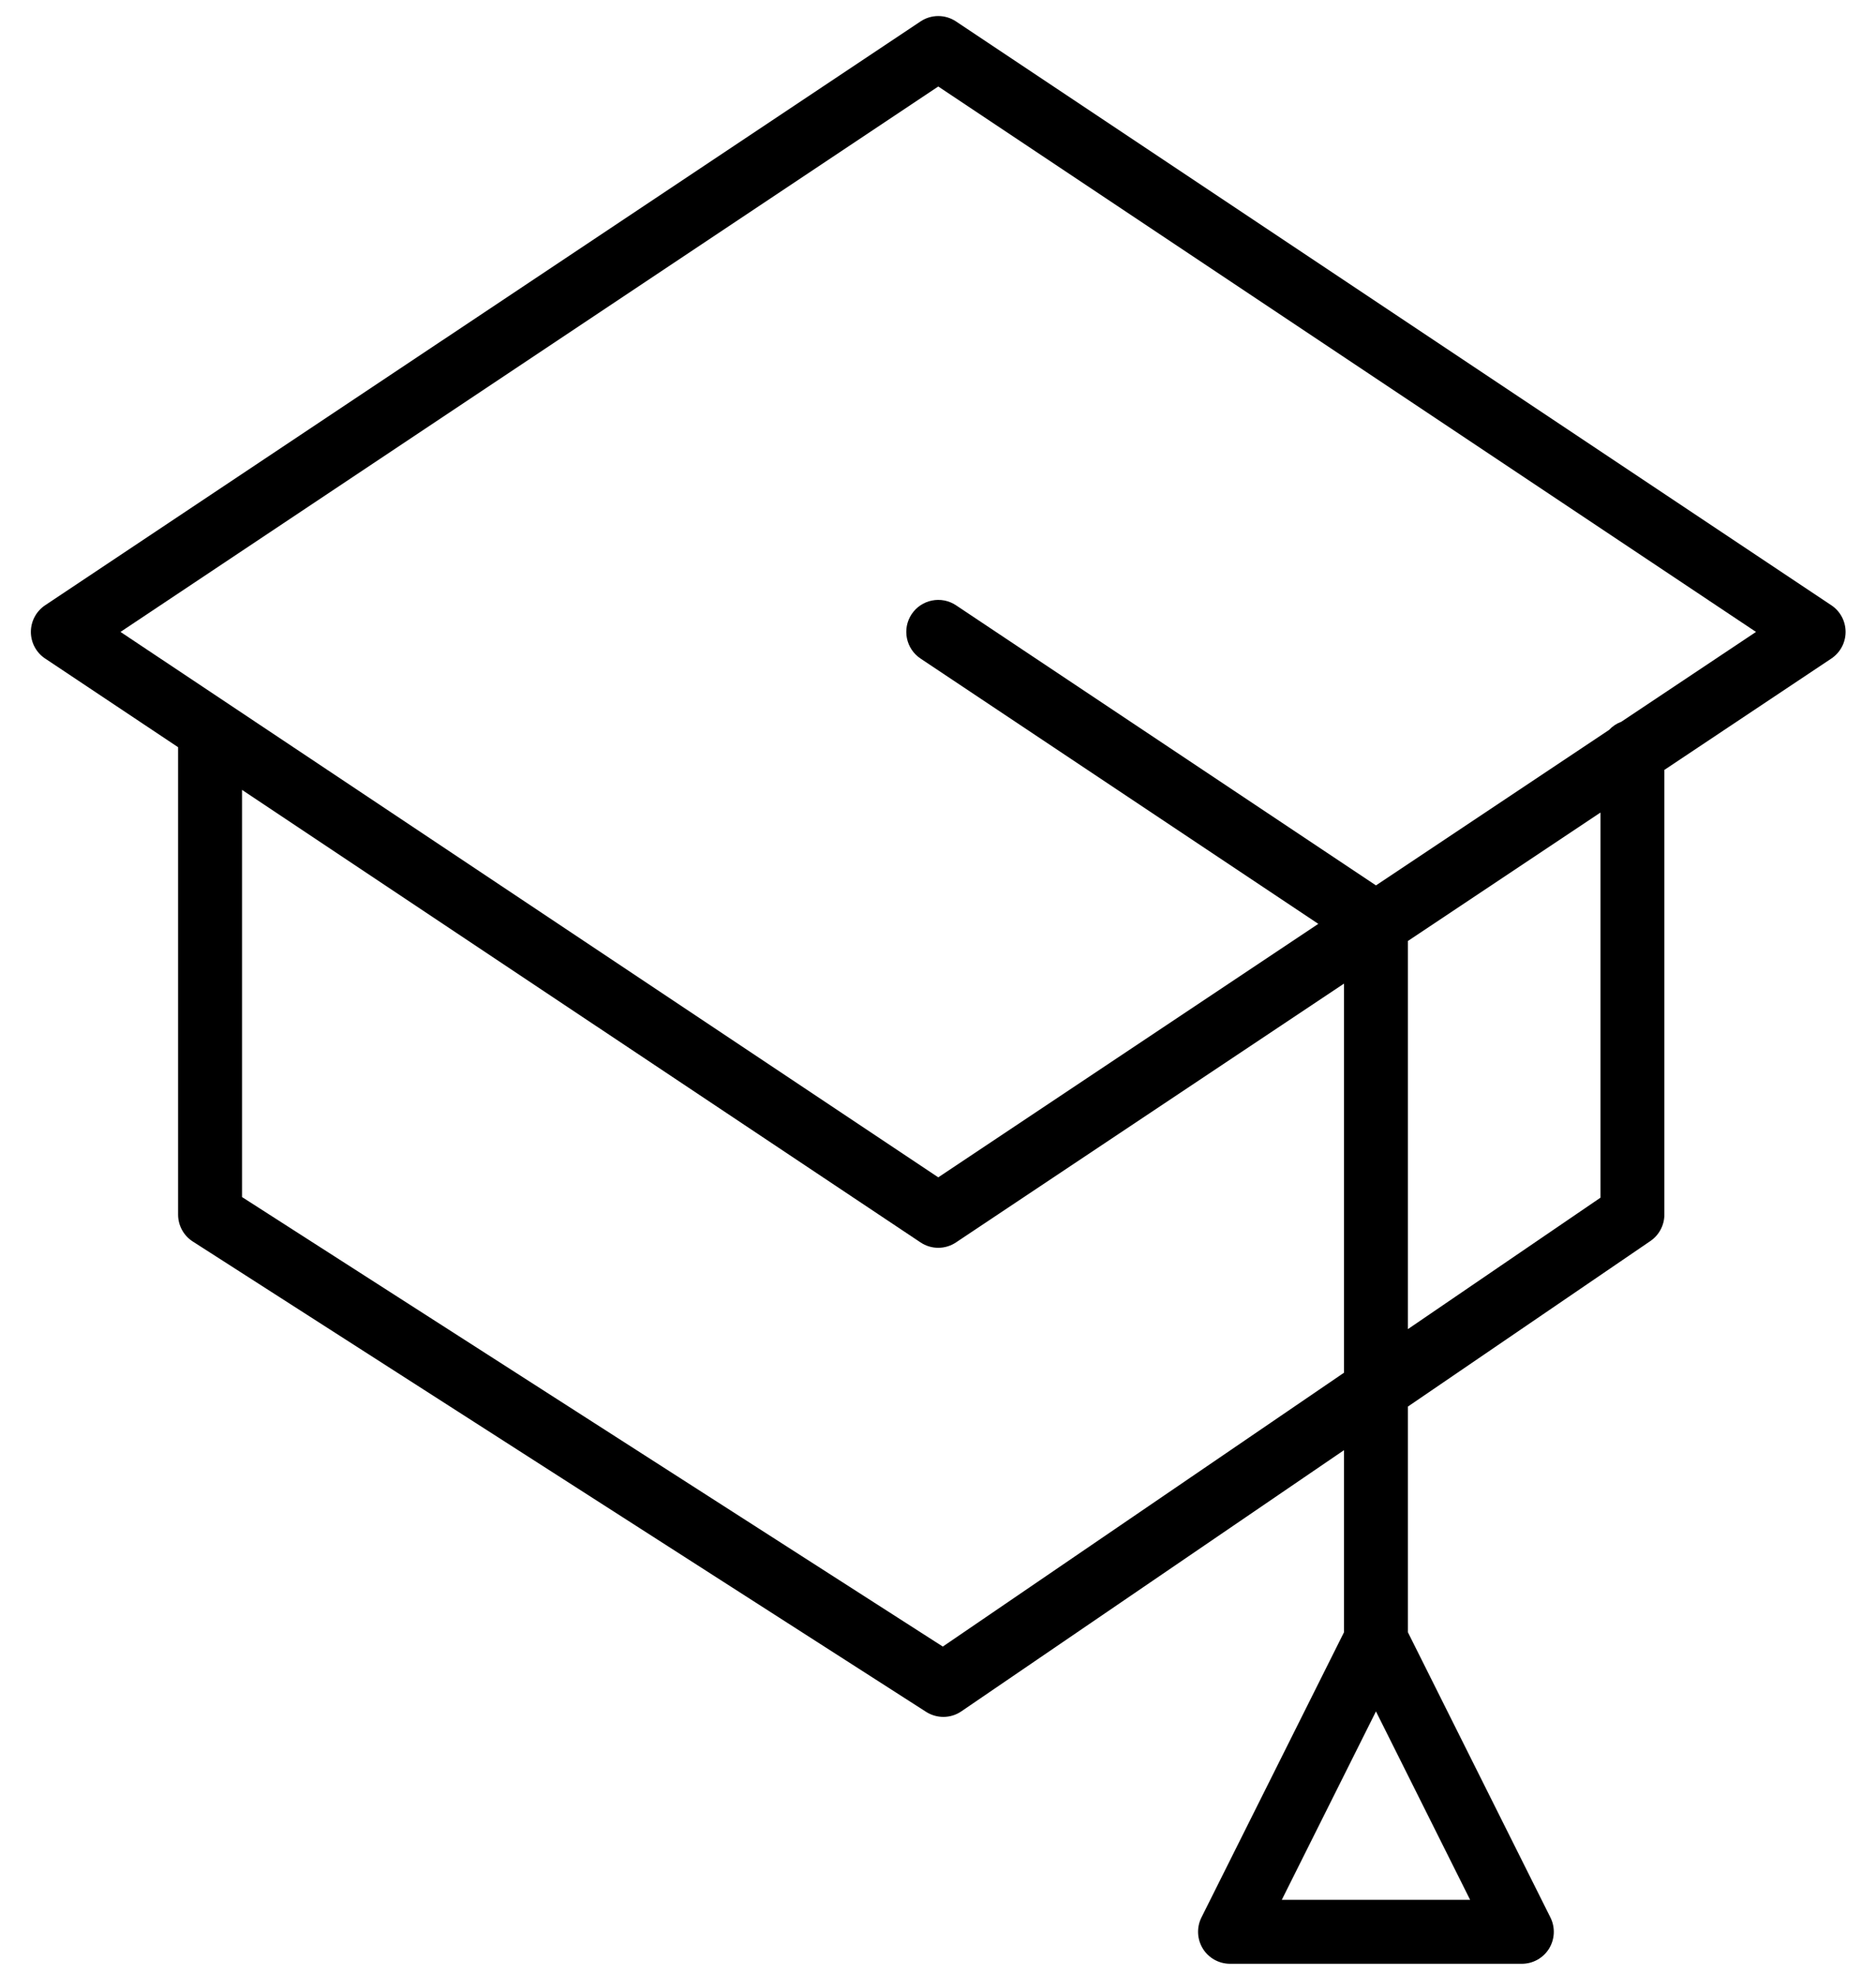 <svg width="57" height="60" viewBox="0 0 57 60" fill="black" xmlns="http://www.w3.org/2000/svg">
<path d="M55.644 18.382L29.047 0.651C28.72 0.433 28.295 0.433 27.969 0.651L1.371 18.382C1.101 18.562 0.938 18.866 0.938 19.191C0.938 19.515 1.1 19.819 1.371 19.999L5.411 22.692V36.886C5.411 37.217 5.579 37.525 5.858 37.704L28.139 51.988C28.299 52.09 28.481 52.141 28.663 52.141C28.854 52.141 29.046 52.085 29.21 51.972L40.835 44.041V49.572L36.504 58.233C36.354 58.534 36.37 58.892 36.547 59.179C36.723 59.464 37.037 59.639 37.373 59.639H46.24C46.576 59.639 46.889 59.464 47.066 59.179C47.242 58.892 47.259 58.534 47.108 58.233L42.778 49.572V42.716L50.147 37.688C50.411 37.507 50.57 37.207 50.57 36.886V23.381L55.644 19.999C55.914 19.819 56.076 19.515 56.076 19.191C56.076 18.866 55.914 18.562 55.644 18.382ZM38.946 57.696L41.807 51.974L44.668 57.696H38.946ZM28.646 50.005L7.354 36.354V23.988L27.969 37.731C28.132 37.84 28.32 37.895 28.508 37.895C28.696 37.895 28.883 37.84 29.047 37.731L40.835 29.872V41.689L28.646 50.005ZM48.628 36.373L42.778 40.364V28.577L48.628 24.677V36.373ZM49.262 21.919C49.119 21.972 48.992 22.057 48.89 22.167L41.807 26.889L29.047 18.382C28.599 18.084 27.997 18.206 27.699 18.652C27.402 19.098 27.523 19.702 27.969 19.999L40.055 28.057L28.508 35.755L3.661 19.191L28.508 2.627L53.354 19.191L49.262 21.919Z" />
</svg>
